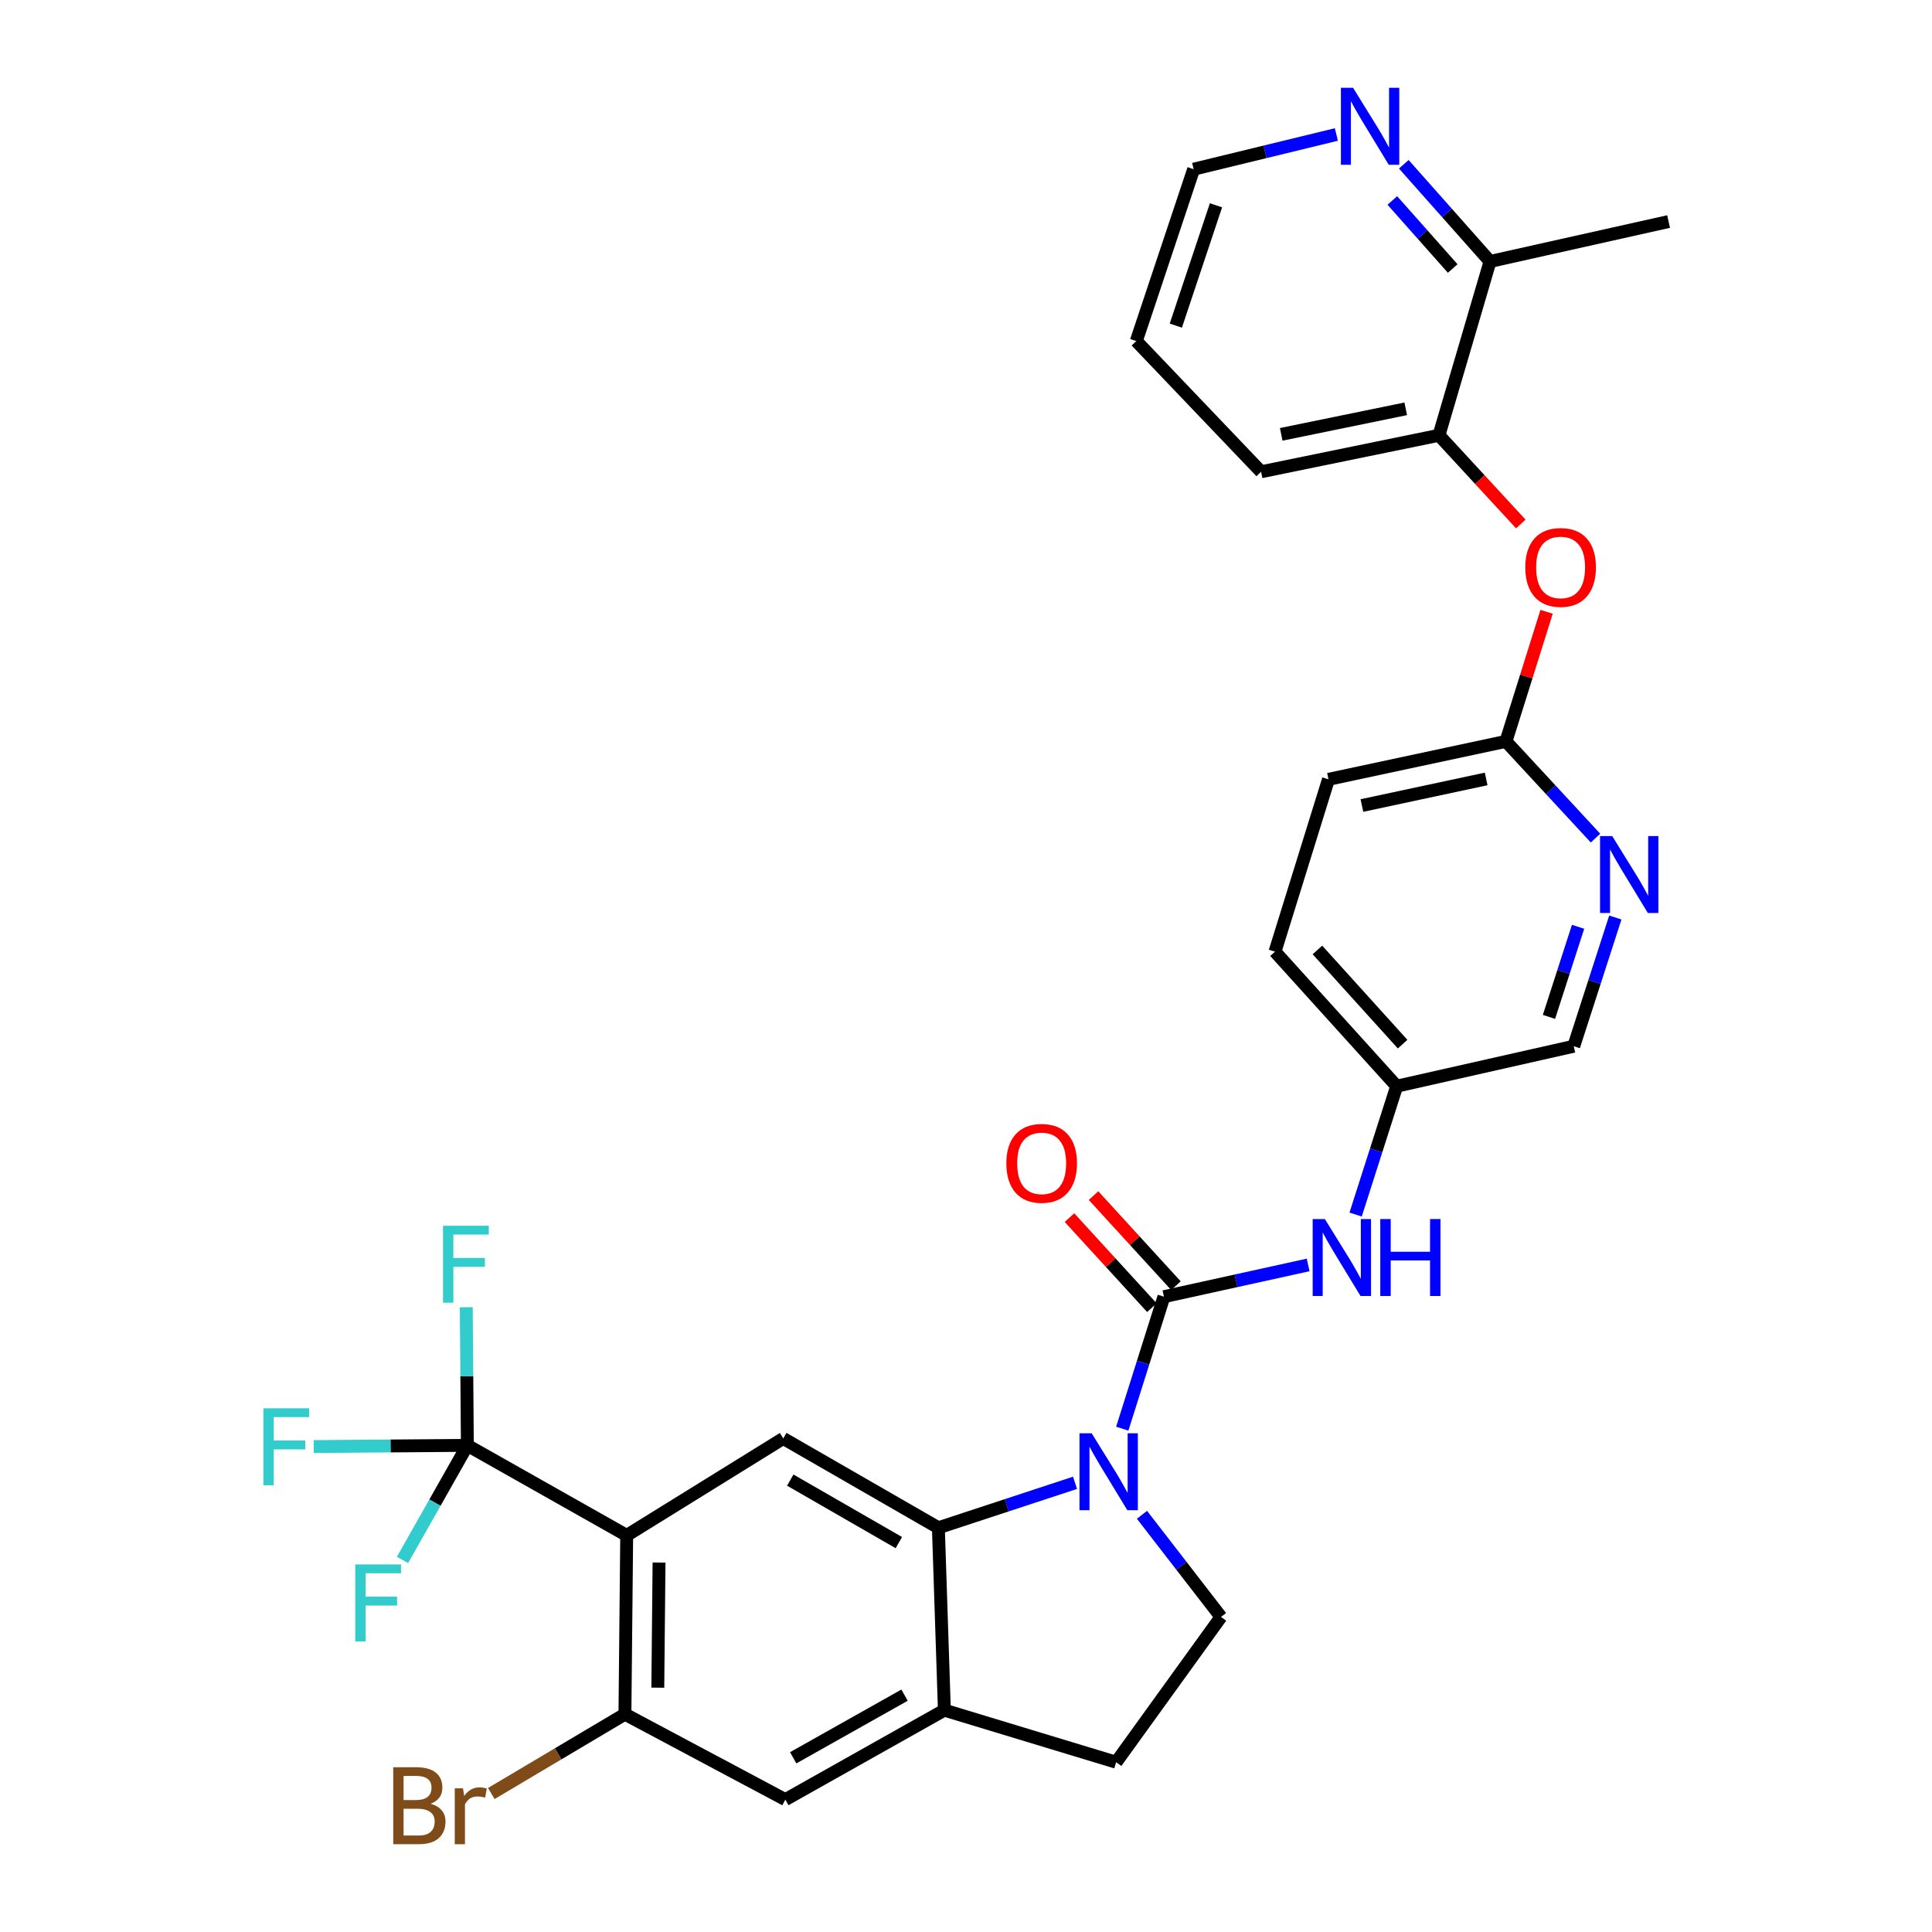 <?xml version='1.0' encoding='iso-8859-1'?>
<svg version='1.1' baseProfile='full'
              xmlns='http://www.w3.org/2000/svg'
                      xmlns:rdkit='http://www.rdkit.org/xml'
                      xmlns:xlink='http://www.w3.org/1999/xlink'
                  xml:space='preserve'
width='300px' height='300px' viewBox='0 0 300 300'>
<!-- END OF HEADER -->
<rect style='opacity:1.0;fill:#FFFFFF;stroke:none' width='300' height='300' x='0' y='0'> </rect>
<path class='bond-0' d='M 259.098,34.401 L 231.371,40.599' style='fill:none;fill-rule:evenodd;stroke:#000000;stroke-width:2.0px;stroke-linecap:butt;stroke-linejoin:miter;stroke-opacity:1' />
<path class='bond-1' d='M 231.371,40.599 L 224.676,33.053' style='fill:none;fill-rule:evenodd;stroke:#000000;stroke-width:2.0px;stroke-linecap:butt;stroke-linejoin:miter;stroke-opacity:1' />
<path class='bond-1' d='M 224.676,33.053 L 217.98,25.507' style='fill:none;fill-rule:evenodd;stroke:#0000FF;stroke-width:2.0px;stroke-linecap:butt;stroke-linejoin:miter;stroke-opacity:1' />
<path class='bond-1' d='M 225.576,41.695 L 220.889,36.413' style='fill:none;fill-rule:evenodd;stroke:#000000;stroke-width:2.0px;stroke-linecap:butt;stroke-linejoin:miter;stroke-opacity:1' />
<path class='bond-1' d='M 220.889,36.413 L 216.202,31.131' style='fill:none;fill-rule:evenodd;stroke:#0000FF;stroke-width:2.0px;stroke-linecap:butt;stroke-linejoin:miter;stroke-opacity:1' />
<path class='bond-30' d='M 231.371,40.599 L 223.443,67.591' style='fill:none;fill-rule:evenodd;stroke:#000000;stroke-width:2.0px;stroke-linecap:butt;stroke-linejoin:miter;stroke-opacity:1' />
<path class='bond-2' d='M 207.512,20.883 L 196.431,23.578' style='fill:none;fill-rule:evenodd;stroke:#0000FF;stroke-width:2.0px;stroke-linecap:butt;stroke-linejoin:miter;stroke-opacity:1' />
<path class='bond-2' d='M 196.431,23.578 L 185.351,26.272' style='fill:none;fill-rule:evenodd;stroke:#000000;stroke-width:2.0px;stroke-linecap:butt;stroke-linejoin:miter;stroke-opacity:1' />
<path class='bond-3' d='M 185.351,26.272 L 176.445,52.96' style='fill:none;fill-rule:evenodd;stroke:#000000;stroke-width:2.0px;stroke-linecap:butt;stroke-linejoin:miter;stroke-opacity:1' />
<path class='bond-3' d='M 188.818,31.878 L 182.583,50.559' style='fill:none;fill-rule:evenodd;stroke:#000000;stroke-width:2.0px;stroke-linecap:butt;stroke-linejoin:miter;stroke-opacity:1' />
<path class='bond-4' d='M 176.445,52.96 L 195.821,73.257' style='fill:none;fill-rule:evenodd;stroke:#000000;stroke-width:2.0px;stroke-linecap:butt;stroke-linejoin:miter;stroke-opacity:1' />
<path class='bond-5' d='M 195.821,73.257 L 223.443,67.591' style='fill:none;fill-rule:evenodd;stroke:#000000;stroke-width:2.0px;stroke-linecap:butt;stroke-linejoin:miter;stroke-opacity:1' />
<path class='bond-5' d='M 198.947,67.447 L 218.282,63.481' style='fill:none;fill-rule:evenodd;stroke:#000000;stroke-width:2.0px;stroke-linecap:butt;stroke-linejoin:miter;stroke-opacity:1' />
<path class='bond-6' d='M 223.443,67.591 L 229.796,74.477' style='fill:none;fill-rule:evenodd;stroke:#000000;stroke-width:2.0px;stroke-linecap:butt;stroke-linejoin:miter;stroke-opacity:1' />
<path class='bond-6' d='M 229.796,74.477 L 236.149,81.363' style='fill:none;fill-rule:evenodd;stroke:#FF0000;stroke-width:2.0px;stroke-linecap:butt;stroke-linejoin:miter;stroke-opacity:1' />
<path class='bond-7' d='M 240.154,94.999 L 236.999,105.059' style='fill:none;fill-rule:evenodd;stroke:#FF0000;stroke-width:2.0px;stroke-linecap:butt;stroke-linejoin:miter;stroke-opacity:1' />
<path class='bond-7' d='M 236.999,105.059 L 233.843,115.12' style='fill:none;fill-rule:evenodd;stroke:#000000;stroke-width:2.0px;stroke-linecap:butt;stroke-linejoin:miter;stroke-opacity:1' />
<path class='bond-8' d='M 233.843,115.12 L 206.286,121.014' style='fill:none;fill-rule:evenodd;stroke:#000000;stroke-width:2.0px;stroke-linecap:butt;stroke-linejoin:miter;stroke-opacity:1' />
<path class='bond-8' d='M 230.769,120.955 L 211.478,125.081' style='fill:none;fill-rule:evenodd;stroke:#000000;stroke-width:2.0px;stroke-linecap:butt;stroke-linejoin:miter;stroke-opacity:1' />
<path class='bond-31' d='M 233.843,115.12 L 240.796,122.631' style='fill:none;fill-rule:evenodd;stroke:#000000;stroke-width:2.0px;stroke-linecap:butt;stroke-linejoin:miter;stroke-opacity:1' />
<path class='bond-31' d='M 240.796,122.631 L 247.749,130.141' style='fill:none;fill-rule:evenodd;stroke:#0000FF;stroke-width:2.0px;stroke-linecap:butt;stroke-linejoin:miter;stroke-opacity:1' />
<path class='bond-9' d='M 206.286,121.014 L 197.98,147.773' style='fill:none;fill-rule:evenodd;stroke:#000000;stroke-width:2.0px;stroke-linecap:butt;stroke-linejoin:miter;stroke-opacity:1' />
<path class='bond-10' d='M 197.98,147.773 L 216.877,168.664' style='fill:none;fill-rule:evenodd;stroke:#000000;stroke-width:2.0px;stroke-linecap:butt;stroke-linejoin:miter;stroke-opacity:1' />
<path class='bond-10' d='M 204.569,147.51 L 217.797,162.134' style='fill:none;fill-rule:evenodd;stroke:#000000;stroke-width:2.0px;stroke-linecap:butt;stroke-linejoin:miter;stroke-opacity:1' />
<path class='bond-11' d='M 216.877,168.664 L 213.688,178.629' style='fill:none;fill-rule:evenodd;stroke:#000000;stroke-width:2.0px;stroke-linecap:butt;stroke-linejoin:miter;stroke-opacity:1' />
<path class='bond-11' d='M 213.688,178.629 L 210.499,188.595' style='fill:none;fill-rule:evenodd;stroke:#0000FF;stroke-width:2.0px;stroke-linecap:butt;stroke-linejoin:miter;stroke-opacity:1' />
<path class='bond-28' d='M 216.877,168.664 L 244.371,162.458' style='fill:none;fill-rule:evenodd;stroke:#000000;stroke-width:2.0px;stroke-linecap:butt;stroke-linejoin:miter;stroke-opacity:1' />
<path class='bond-12' d='M 203.126,196.419 L 191.93,198.884' style='fill:none;fill-rule:evenodd;stroke:#0000FF;stroke-width:2.0px;stroke-linecap:butt;stroke-linejoin:miter;stroke-opacity:1' />
<path class='bond-12' d='M 191.93,198.884 L 180.734,201.348' style='fill:none;fill-rule:evenodd;stroke:#000000;stroke-width:2.0px;stroke-linecap:butt;stroke-linejoin:miter;stroke-opacity:1' />
<path class='bond-13' d='M 182.601,199.639 L 176.202,192.647' style='fill:none;fill-rule:evenodd;stroke:#000000;stroke-width:2.0px;stroke-linecap:butt;stroke-linejoin:miter;stroke-opacity:1' />
<path class='bond-13' d='M 176.202,192.647 L 169.804,185.654' style='fill:none;fill-rule:evenodd;stroke:#FF0000;stroke-width:2.0px;stroke-linecap:butt;stroke-linejoin:miter;stroke-opacity:1' />
<path class='bond-13' d='M 178.866,203.057 L 172.468,196.064' style='fill:none;fill-rule:evenodd;stroke:#000000;stroke-width:2.0px;stroke-linecap:butt;stroke-linejoin:miter;stroke-opacity:1' />
<path class='bond-13' d='M 172.468,196.064 L 166.069,189.071' style='fill:none;fill-rule:evenodd;stroke:#FF0000;stroke-width:2.0px;stroke-linecap:butt;stroke-linejoin:miter;stroke-opacity:1' />
<path class='bond-14' d='M 180.734,201.348 L 177.499,211.596' style='fill:none;fill-rule:evenodd;stroke:#000000;stroke-width:2.0px;stroke-linecap:butt;stroke-linejoin:miter;stroke-opacity:1' />
<path class='bond-14' d='M 177.499,211.596 L 174.265,221.844' style='fill:none;fill-rule:evenodd;stroke:#0000FF;stroke-width:2.0px;stroke-linecap:butt;stroke-linejoin:miter;stroke-opacity:1' />
<path class='bond-15' d='M 177.326,235.217 L 183.46,243.147' style='fill:none;fill-rule:evenodd;stroke:#0000FF;stroke-width:2.0px;stroke-linecap:butt;stroke-linejoin:miter;stroke-opacity:1' />
<path class='bond-15' d='M 183.46,243.147 L 189.594,251.077' style='fill:none;fill-rule:evenodd;stroke:#000000;stroke-width:2.0px;stroke-linecap:butt;stroke-linejoin:miter;stroke-opacity:1' />
<path class='bond-32' d='M 166.928,230.25 L 156.32,233.74' style='fill:none;fill-rule:evenodd;stroke:#0000FF;stroke-width:2.0px;stroke-linecap:butt;stroke-linejoin:miter;stroke-opacity:1' />
<path class='bond-32' d='M 156.32,233.74 L 145.712,237.23' style='fill:none;fill-rule:evenodd;stroke:#000000;stroke-width:2.0px;stroke-linecap:butt;stroke-linejoin:miter;stroke-opacity:1' />
<path class='bond-16' d='M 189.594,251.077 L 173.313,273.637' style='fill:none;fill-rule:evenodd;stroke:#000000;stroke-width:2.0px;stroke-linecap:butt;stroke-linejoin:miter;stroke-opacity:1' />
<path class='bond-17' d='M 173.313,273.637 L 146.643,265.551' style='fill:none;fill-rule:evenodd;stroke:#000000;stroke-width:2.0px;stroke-linecap:butt;stroke-linejoin:miter;stroke-opacity:1' />
<path class='bond-18' d='M 146.643,265.551 L 121.945,279.445' style='fill:none;fill-rule:evenodd;stroke:#000000;stroke-width:2.0px;stroke-linecap:butt;stroke-linejoin:miter;stroke-opacity:1' />
<path class='bond-18' d='M 140.456,263.223 L 123.167,272.949' style='fill:none;fill-rule:evenodd;stroke:#000000;stroke-width:2.0px;stroke-linecap:butt;stroke-linejoin:miter;stroke-opacity:1' />
<path class='bond-33' d='M 146.643,265.551 L 145.712,237.23' style='fill:none;fill-rule:evenodd;stroke:#000000;stroke-width:2.0px;stroke-linecap:butt;stroke-linejoin:miter;stroke-opacity:1' />
<path class='bond-19' d='M 121.945,279.445 L 97.039,266.175' style='fill:none;fill-rule:evenodd;stroke:#000000;stroke-width:2.0px;stroke-linecap:butt;stroke-linejoin:miter;stroke-opacity:1' />
<path class='bond-20' d='M 97.039,266.175 L 86.663,272.337' style='fill:none;fill-rule:evenodd;stroke:#000000;stroke-width:2.0px;stroke-linecap:butt;stroke-linejoin:miter;stroke-opacity:1' />
<path class='bond-20' d='M 86.663,272.337 L 76.288,278.498' style='fill:none;fill-rule:evenodd;stroke:#7F4C19;stroke-width:2.0px;stroke-linecap:butt;stroke-linejoin:miter;stroke-opacity:1' />
<path class='bond-21' d='M 97.039,266.175 L 97.314,238.417' style='fill:none;fill-rule:evenodd;stroke:#000000;stroke-width:2.0px;stroke-linecap:butt;stroke-linejoin:miter;stroke-opacity:1' />
<path class='bond-21' d='M 102.143,262.061 L 102.335,242.631' style='fill:none;fill-rule:evenodd;stroke:#000000;stroke-width:2.0px;stroke-linecap:butt;stroke-linejoin:miter;stroke-opacity:1' />
<path class='bond-22' d='M 97.314,238.417 L 72.573,224.436' style='fill:none;fill-rule:evenodd;stroke:#000000;stroke-width:2.0px;stroke-linecap:butt;stroke-linejoin:miter;stroke-opacity:1' />
<path class='bond-26' d='M 97.314,238.417 L 121.623,223.361' style='fill:none;fill-rule:evenodd;stroke:#000000;stroke-width:2.0px;stroke-linecap:butt;stroke-linejoin:miter;stroke-opacity:1' />
<path class='bond-23' d='M 72.573,224.436 L 67.535,233.332' style='fill:none;fill-rule:evenodd;stroke:#000000;stroke-width:2.0px;stroke-linecap:butt;stroke-linejoin:miter;stroke-opacity:1' />
<path class='bond-23' d='M 67.535,233.332 L 62.498,242.227' style='fill:none;fill-rule:evenodd;stroke:#33CCCC;stroke-width:2.0px;stroke-linecap:butt;stroke-linejoin:miter;stroke-opacity:1' />
<path class='bond-24' d='M 72.573,224.436 L 60.641,224.529' style='fill:none;fill-rule:evenodd;stroke:#000000;stroke-width:2.0px;stroke-linecap:butt;stroke-linejoin:miter;stroke-opacity:1' />
<path class='bond-24' d='M 60.641,224.529 L 48.71,224.623' style='fill:none;fill-rule:evenodd;stroke:#33CCCC;stroke-width:2.0px;stroke-linecap:butt;stroke-linejoin:miter;stroke-opacity:1' />
<path class='bond-25' d='M 72.573,224.436 L 72.487,213.711' style='fill:none;fill-rule:evenodd;stroke:#000000;stroke-width:2.0px;stroke-linecap:butt;stroke-linejoin:miter;stroke-opacity:1' />
<path class='bond-25' d='M 72.487,213.711 L 72.401,202.986' style='fill:none;fill-rule:evenodd;stroke:#33CCCC;stroke-width:2.0px;stroke-linecap:butt;stroke-linejoin:miter;stroke-opacity:1' />
<path class='bond-27' d='M 121.623,223.361 L 145.712,237.23' style='fill:none;fill-rule:evenodd;stroke:#000000;stroke-width:2.0px;stroke-linecap:butt;stroke-linejoin:miter;stroke-opacity:1' />
<path class='bond-27' d='M 122.711,229.829 L 139.573,239.537' style='fill:none;fill-rule:evenodd;stroke:#000000;stroke-width:2.0px;stroke-linecap:butt;stroke-linejoin:miter;stroke-opacity:1' />
<path class='bond-29' d='M 244.371,162.458 L 247.6,152.464' style='fill:none;fill-rule:evenodd;stroke:#000000;stroke-width:2.0px;stroke-linecap:butt;stroke-linejoin:miter;stroke-opacity:1' />
<path class='bond-29' d='M 247.6,152.464 L 250.828,142.47' style='fill:none;fill-rule:evenodd;stroke:#0000FF;stroke-width:2.0px;stroke-linecap:butt;stroke-linejoin:miter;stroke-opacity:1' />
<path class='bond-29' d='M 240.523,157.903 L 242.782,150.908' style='fill:none;fill-rule:evenodd;stroke:#000000;stroke-width:2.0px;stroke-linecap:butt;stroke-linejoin:miter;stroke-opacity:1' />
<path class='bond-29' d='M 242.782,150.908 L 245.042,143.912' style='fill:none;fill-rule:evenodd;stroke:#0000FF;stroke-width:2.0px;stroke-linecap:butt;stroke-linejoin:miter;stroke-opacity:1' />
<path  class='atom-2' d='M 210.106 13.636
L 214.021 19.965
Q 214.41 20.589, 215.034 21.719
Q 215.658 22.85, 215.692 22.918
L 215.692 13.636
L 217.278 13.636
L 217.278 25.584
L 215.641 25.584
L 211.44 18.665
Q 210.95 17.855, 210.427 16.927
Q 209.921 15.999, 209.769 15.712
L 209.769 25.584
L 208.216 25.584
L 208.216 13.636
L 210.106 13.636
' fill='#0000FF'/>
<path  class='atom-7' d='M 236.845 88.097
Q 236.845 85.228, 238.263 83.625
Q 239.68 82.022, 242.33 82.022
Q 244.979 82.022, 246.397 83.625
Q 247.814 85.228, 247.814 88.097
Q 247.814 90.999, 246.38 92.653
Q 244.945 94.29, 242.33 94.29
Q 239.697 94.29, 238.263 92.653
Q 236.845 91.016, 236.845 88.097
M 242.33 92.94
Q 244.152 92.94, 245.131 91.725
Q 246.127 90.493, 246.127 88.097
Q 246.127 85.751, 245.131 84.57
Q 244.152 83.371, 242.33 83.371
Q 240.507 83.371, 239.512 84.553
Q 238.533 85.734, 238.533 88.097
Q 238.533 90.51, 239.512 91.725
Q 240.507 92.94, 242.33 92.94
' fill='#FF0000'/>
<path  class='atom-12' d='M 205.723 189.293
L 209.638 195.621
Q 210.026 196.245, 210.651 197.376
Q 211.275 198.507, 211.309 198.574
L 211.309 189.293
L 212.895 189.293
L 212.895 201.24
L 211.258 201.24
L 207.056 194.322
Q 206.567 193.512, 206.044 192.583
Q 205.538 191.655, 205.386 191.368
L 205.386 201.24
L 203.833 201.24
L 203.833 189.293
L 205.723 189.293
' fill='#0000FF'/>
<path  class='atom-12' d='M 214.329 189.293
L 215.949 189.293
L 215.949 194.372
L 222.058 194.372
L 222.058 189.293
L 223.678 189.293
L 223.678 201.24
L 222.058 201.24
L 222.058 195.722
L 215.949 195.722
L 215.949 201.24
L 214.329 201.24
L 214.329 189.293
' fill='#0000FF'/>
<path  class='atom-14' d='M 156.265 180.634
Q 156.265 177.766, 157.682 176.163
Q 159.1 174.559, 161.749 174.559
Q 164.398 174.559, 165.816 176.163
Q 167.233 177.766, 167.233 180.634
Q 167.233 183.537, 165.799 185.191
Q 164.365 186.827, 161.749 186.827
Q 159.116 186.827, 157.682 185.191
Q 156.265 183.554, 156.265 180.634
M 161.749 185.477
Q 163.571 185.477, 164.55 184.262
Q 165.546 183.031, 165.546 180.634
Q 165.546 178.289, 164.55 177.108
Q 163.571 175.909, 161.749 175.909
Q 159.926 175.909, 158.931 177.091
Q 157.952 178.272, 157.952 180.634
Q 157.952 183.047, 158.931 184.262
Q 159.926 185.477, 161.749 185.477
' fill='#FF0000'/>
<path  class='atom-15' d='M 169.514 222.557
L 173.429 228.885
Q 173.817 229.509, 174.441 230.64
Q 175.065 231.77, 175.099 231.838
L 175.099 222.557
L 176.685 222.557
L 176.685 234.504
L 175.049 234.504
L 170.847 227.585
Q 170.357 226.775, 169.834 225.847
Q 169.328 224.919, 169.176 224.632
L 169.176 234.504
L 167.624 234.504
L 167.624 222.557
L 169.514 222.557
' fill='#0000FF'/>
<path  class='atom-21' d='M 66.867 280.086
Q 68.015 280.407, 68.589 281.116
Q 69.179 281.807, 69.179 282.837
Q 69.179 284.491, 68.116 285.436
Q 67.07 286.364, 65.079 286.364
L 61.062 286.364
L 61.062 274.416
L 64.589 274.416
Q 66.631 274.416, 67.66 275.243
Q 68.69 276.07, 68.69 277.589
Q 68.69 279.394, 66.867 280.086
M 62.666 275.766
L 62.666 279.512
L 64.589 279.512
Q 65.77 279.512, 66.378 279.04
Q 67.002 278.551, 67.002 277.589
Q 67.002 275.766, 64.589 275.766
L 62.666 275.766
M 65.079 285.014
Q 66.243 285.014, 66.867 284.457
Q 67.492 283.9, 67.492 282.837
Q 67.492 281.858, 66.8 281.369
Q 66.125 280.862, 64.826 280.862
L 62.666 280.862
L 62.666 285.014
L 65.079 285.014
' fill='#7F4C19'/>
<path  class='atom-21' d='M 71.896 277.69
L 72.082 278.888
Q 72.993 277.538, 74.478 277.538
Q 74.951 277.538, 75.592 277.707
L 75.339 279.124
Q 74.613 278.956, 74.208 278.956
Q 73.499 278.956, 73.027 279.242
Q 72.571 279.512, 72.2 280.171
L 72.2 286.364
L 70.614 286.364
L 70.614 277.69
L 71.896 277.69
' fill='#7F4C19'/>
<path  class='atom-24' d='M 55.164 242.93
L 62.269 242.93
L 62.269 244.297
L 56.768 244.297
L 56.768 247.925
L 61.661 247.925
L 61.661 249.309
L 56.768 249.309
L 56.768 254.878
L 55.164 254.878
L 55.164 242.93
' fill='#33CCCC'/>
<path  class='atom-25' d='M 40.903 218.683
L 48.007 218.683
L 48.007 220.05
L 42.506 220.05
L 42.506 223.678
L 47.399 223.678
L 47.399 225.062
L 42.506 225.062
L 42.506 230.63
L 40.903 230.63
L 40.903 218.683
' fill='#33CCCC'/>
<path  class='atom-26' d='M 68.795 190.335
L 75.9 190.335
L 75.9 191.702
L 70.398 191.702
L 70.398 195.33
L 75.292 195.33
L 75.292 196.714
L 70.398 196.714
L 70.398 202.282
L 68.795 202.282
L 68.795 190.335
' fill='#33CCCC'/>
<path  class='atom-30' d='M 250.343 129.822
L 254.258 136.15
Q 254.646 136.775, 255.271 137.905
Q 255.895 139.036, 255.929 139.103
L 255.929 129.822
L 257.515 129.822
L 257.515 141.77
L 255.878 141.77
L 251.676 134.851
Q 251.187 134.041, 250.664 133.113
Q 250.157 132.185, 250.006 131.898
L 250.006 141.77
L 248.453 141.77
L 248.453 129.822
L 250.343 129.822
' fill='#0000FF'/>
</svg>
